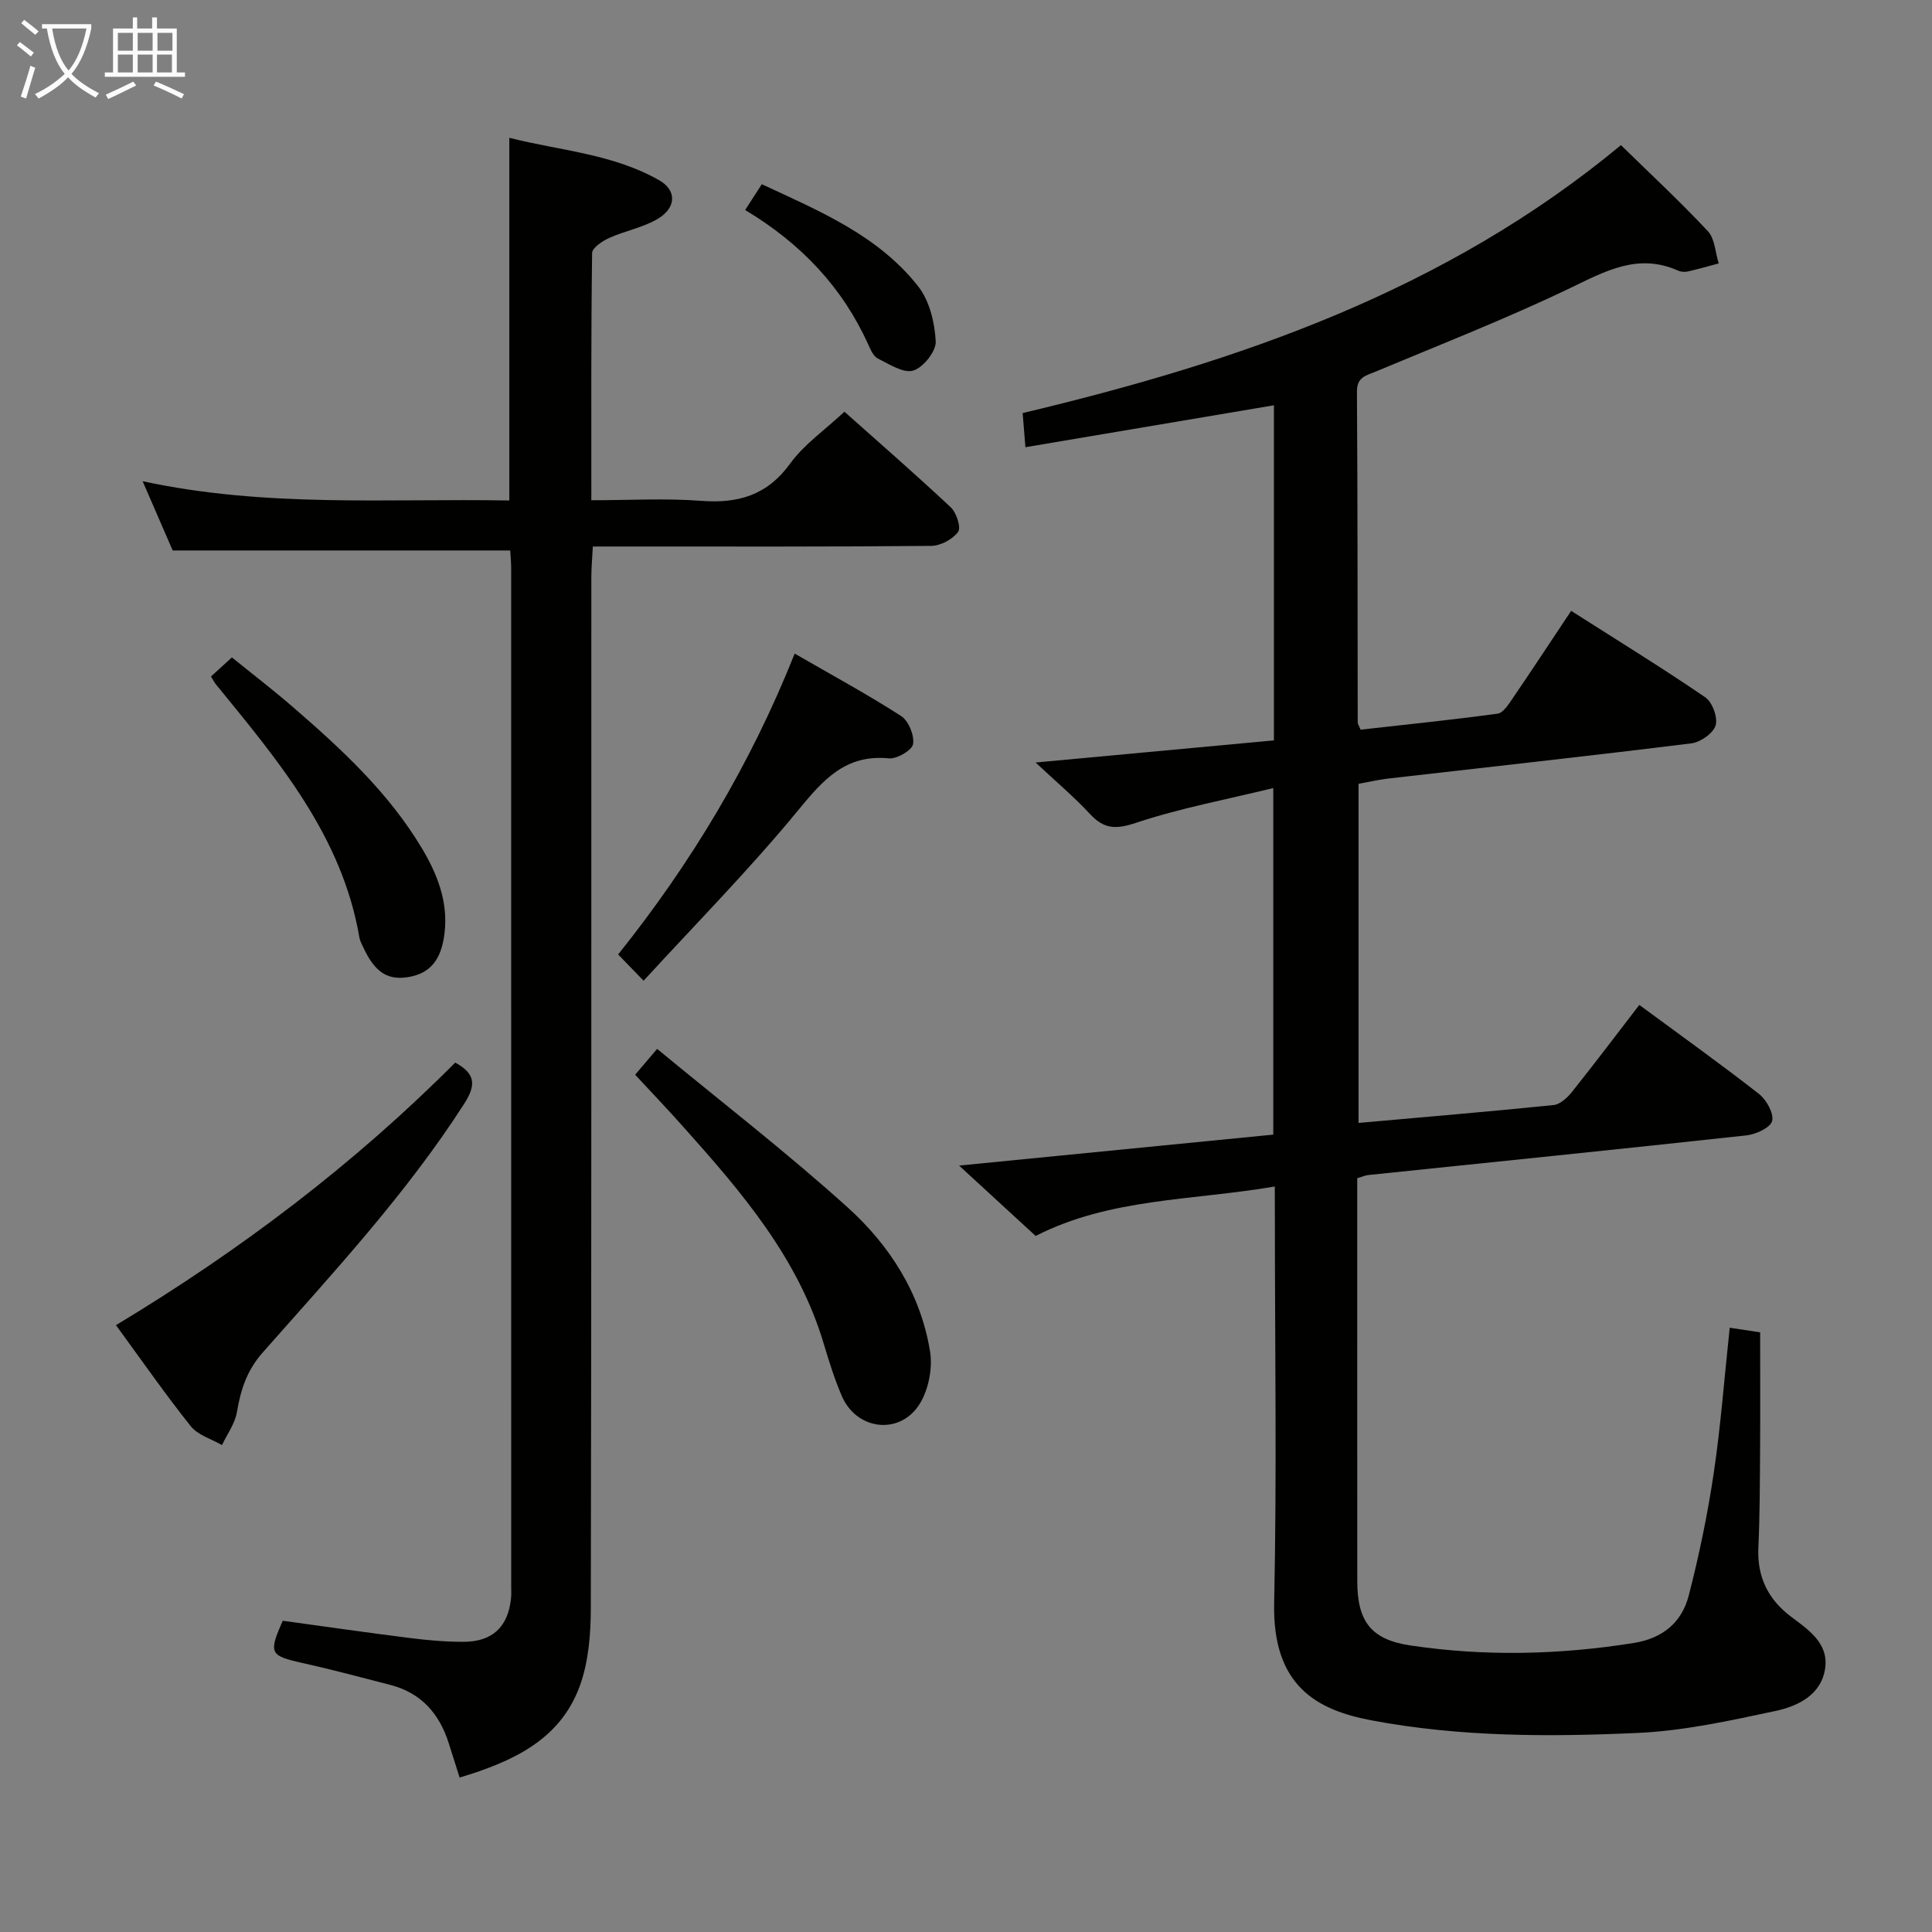 <svg enable-background="new 0 0 400 400" viewBox="0 0 400 400" xmlns="http://www.w3.org/2000/svg"><rect x="0" y="0" width="400" height="400" fill="#808080" stroke="none"/><g fill="#010100"><path d="m263.93 245.65c-17.15 2.94-34.07 2.36-49.51 10.24-5.07-4.66-10.17-9.35-15.85-14.57 22.11-2.18 43.45-4.28 65.05-6.41 0-23.73 0-46.98 0-71.75-9.8 2.39-19.34 4.17-28.46 7.21-4.15 1.38-6.58 1.29-9.47-1.82-3.26-3.52-6.96-6.63-11.28-10.68 16.97-1.58 33.11-3.07 49.34-4.58 0-23.6 0-46.39 0-69.38-17.03 2.87-33.93 5.72-51.45 8.68-.23-2.84-.4-4.9-.57-7.07 44.81-10.66 87.49-25.3 123.87-55.47 6.07 5.93 12.25 11.67 18 17.82 1.46 1.56 1.53 4.41 2.24 6.67-2.15.57-4.28 1.19-6.45 1.68-.62.14-1.39.06-1.97-.19-8.28-3.7-15.02.1-22.35 3.62-13.16 6.32-26.79 11.65-40.27 17.29-2.04.85-3.88 1.14-3.86 4.16.15 22.83.12 45.66.16 68.49 0 .3.23.59.6 1.48 9.34-1.05 18.87-2.03 28.35-3.31 1.13-.15 2.22-1.83 3.02-3.01 4.02-5.9 7.95-11.86 12.22-18.28 9.46 6.03 18.76 11.75 27.77 17.9 1.46 1 2.63 4.18 2.14 5.81-.49 1.64-3.12 3.48-5 3.72-20.93 2.6-41.9 4.89-62.86 7.3-1.97.23-3.9.69-6.07 1.08v70.21c13.66-1.22 27.03-2.34 40.38-3.7 1.36-.14 2.86-1.53 3.81-2.72 4.67-5.85 9.18-11.82 13.94-18.01 8.33 6.14 16.68 12.11 24.76 18.41 1.55 1.21 3.12 4.01 2.74 5.61-.33 1.38-3.36 2.78-5.33 2.99-26.09 2.85-52.21 5.5-78.31 8.21-.63.07-1.24.36-2.26.66v5.43c0 26-.01 51.99.01 77.99.01 8.31 2.81 12.1 11.03 13.32 15.4 2.29 30.82 1.94 46.22-.52 6-.96 9.94-4.27 11.37-9.8 2.15-8.32 3.9-16.79 5.17-25.29 1.46-9.83 2.2-19.76 3.32-30.18 2.37.36 4.41.68 6.3.96 0 8.21.04 16.16-.01 24.11-.05 6.83-.05 13.66-.36 20.48-.27 6.03 2 10.67 6.72 14.24 3.62 2.73 7.8 5.48 7.12 10.62-.73 5.57-5.61 7.94-10.31 8.94-9.37 2-18.88 4.1-28.4 4.54-18.44.84-36.95.85-55.23-2.6-11.26-2.12-20.52-7.08-20.15-24.26.57-26.65.15-53.32.15-79.99-.02-1.8-.02-3.6-.02-6.28z"/><path d="m105.64 113.97c-23.38 0-46.28 0-69.89 0-1.71-3.95-3.78-8.72-6.22-14.34 25.67 5.53 50.76 3.54 75.92 3.99 0-25.13 0-49.68 0-75.09 10.43 2.66 21.41 3.29 31.06 8.81 3.59 2.05 3.54 5.62-.25 7.92-3.05 1.85-6.8 2.5-10.1 3.99-1.42.64-3.55 2.05-3.57 3.14-.23 16.8-.16 33.6-.16 51.18 7.85 0 15.31-.44 22.7.12 7.7.59 13.69-1.13 18.47-7.72 2.88-3.97 7.15-6.92 11.23-10.73 7.06 6.29 14.66 12.9 22.01 19.79 1.18 1.11 2.18 4.2 1.53 5.08-1.13 1.54-3.62 2.89-5.56 2.91-21.16.2-42.33.13-63.49.13-1.99 0-3.98 0-6.58 0-.12 2.32-.31 4.4-.31 6.48-.02 71.16.04 142.31-.11 213.47-.01 5.39-.49 11.12-2.33 16.1-4.1 11.05-13.87 15.53-24.83 18.82-.76-2.41-1.5-4.72-2.23-7.04-1.93-6.14-5.69-10.47-12.09-12.13-6.09-1.58-12.18-3.2-18.32-4.57-6.63-1.48-6.97-2-3.97-8.72 8.74 1.2 17.58 2.48 26.45 3.59 3.62.46 7.28.77 10.93.77 6.01 0 9.25-3.07 9.87-8.97.09-.82.04-1.66.04-2.5 0-70.32 0-140.65-.01-210.97-.01-1.12-.12-2.28-.19-3.51z"/><path d="m24.01 274.36c25.89-15.59 49.39-33.43 70.24-54.36 4.29 2.33 4.29 4.73 1.86 8.52-12.01 18.7-27.08 34.92-41.7 51.48-3.33 3.77-4.57 7.73-5.36 12.36-.4 2.38-2.02 4.56-3.09 6.83-2.19-1.27-4.99-2.06-6.46-3.9-5.27-6.61-10.11-13.57-15.49-20.93z"/><path d="m131.5 222.51c1.45-1.71 2.62-3.08 4.55-5.35 13.31 10.99 26.85 21.44 39.5 32.87 8.7 7.86 15.07 17.84 17 29.73.56 3.42-.26 7.74-2.02 10.71-4.01 6.75-13.15 5.76-16.24-1.44-1.5-3.49-2.65-7.16-3.74-10.81-5.28-17.75-16.95-31.35-28.93-44.75-3.19-3.6-6.52-7.08-10.12-10.96z"/><path d="m133.25 203.05c-2.34-2.42-3.72-3.84-5.27-5.44 15.11-18.9 27.4-39.32 36.55-62.29 7.53 4.35 14.95 8.37 22.03 12.92 1.54.99 2.78 4.01 2.48 5.81-.22 1.29-3.34 3.12-4.99 2.96-9.03-.88-13.63 4.46-18.83 10.78-9.98 12.15-21.08 23.38-31.97 35.26z"/><path d="m43.68 140.06c1.35-1.23 2.57-2.34 4.33-3.95 4.19 3.39 8.48 6.68 12.56 10.21 10.07 8.71 19.85 17.72 26.78 29.31 3.2 5.36 5.43 11.02 4.7 17.43-.5 4.39-2.06 8.11-6.97 9.13-4.71.98-7.47-.79-9.93-6.19-.27-.6-.62-1.2-.73-1.84-3.59-21.14-16.91-36.76-29.82-52.6-.2-.26-.35-.56-.92-1.5z"/><path d="m154.28 43.48c1.33-2.07 2.29-3.55 3.44-5.34 12.03 5.59 24.12 10.63 32.39 21.16 2.34 2.98 3.42 7.49 3.62 11.37.11 2.04-2.57 5.42-4.65 6.05-2.03.62-4.96-1.32-7.33-2.49-.9-.44-1.48-1.78-1.95-2.82-5.35-11.88-13.88-20.94-25.52-27.93z"/></g><path d="m6.4 11.7c-1-.8-1.9-1.6-2.9-2.3l.6-.7c.9.7 1.9 1.4 2.9 2.2zm-2.1 8.3c.7-2.1 1.4-4.2 2-6.4.2.1.6.3 1 .4-.7 2.3-1.3 4.4-1.9 6.4zm3-12.8c-1.1-.9-2.1-1.7-2.9-2.4l.6-.7c1 .8 2 1.5 3 2.4zm1.4-1.3v-.9h10.2v.9c-.9 4.2-2.3 7.3-4.1 9.4 1.3 1.4 3.2 2.7 5.7 4-.2.2-.4.5-.7.9-2.5-1.4-4.4-2.7-5.7-4.2-1.4 1.5-3.5 3-6.1 4.4 0 0 0 0-.1-.1-.3-.4-.5-.7-.7-.8 2.7-1.3 4.7-2.8 6.2-4.2-1.8-2.2-3-5.3-3.7-9.4zm9.2 0h-7.1c.6 3.8 1.7 6.7 3.4 8.7 1.7-2 2.9-4.8 3.7-8.7z" fill="#fafbfa"/><path d="m31.6 3.6h.9v2.3h4.1v9.1h1.7v.9h-16.6v-.9h1.7v-9.1h4.1v-2.3h.9v2.3h3.1v-2.3zm-4 13.3.6.8c-1.9.9-3.8 1.9-5.8 2.8-.2-.3-.3-.6-.5-.9 2-.9 3.9-1.8 5.7-2.7zm-3.2-10.1v3.7h3.1v-3.7zm0 4.5v3.7h3.1v-3.7zm4.1-4.5v3.7h3.1v-3.7zm0 4.5v3.7h3.1v-3.7zm9.1 9.1c-2.1-1.1-4.1-2-5.8-2.7l.5-.8c2.2.9 4.1 1.8 5.8 2.6zm-1.9-13.6h-3.1v3.7h3.1zm-3.2 4.5v3.7h3.1v-3.7z" fill="#fafbfa"/></svg>